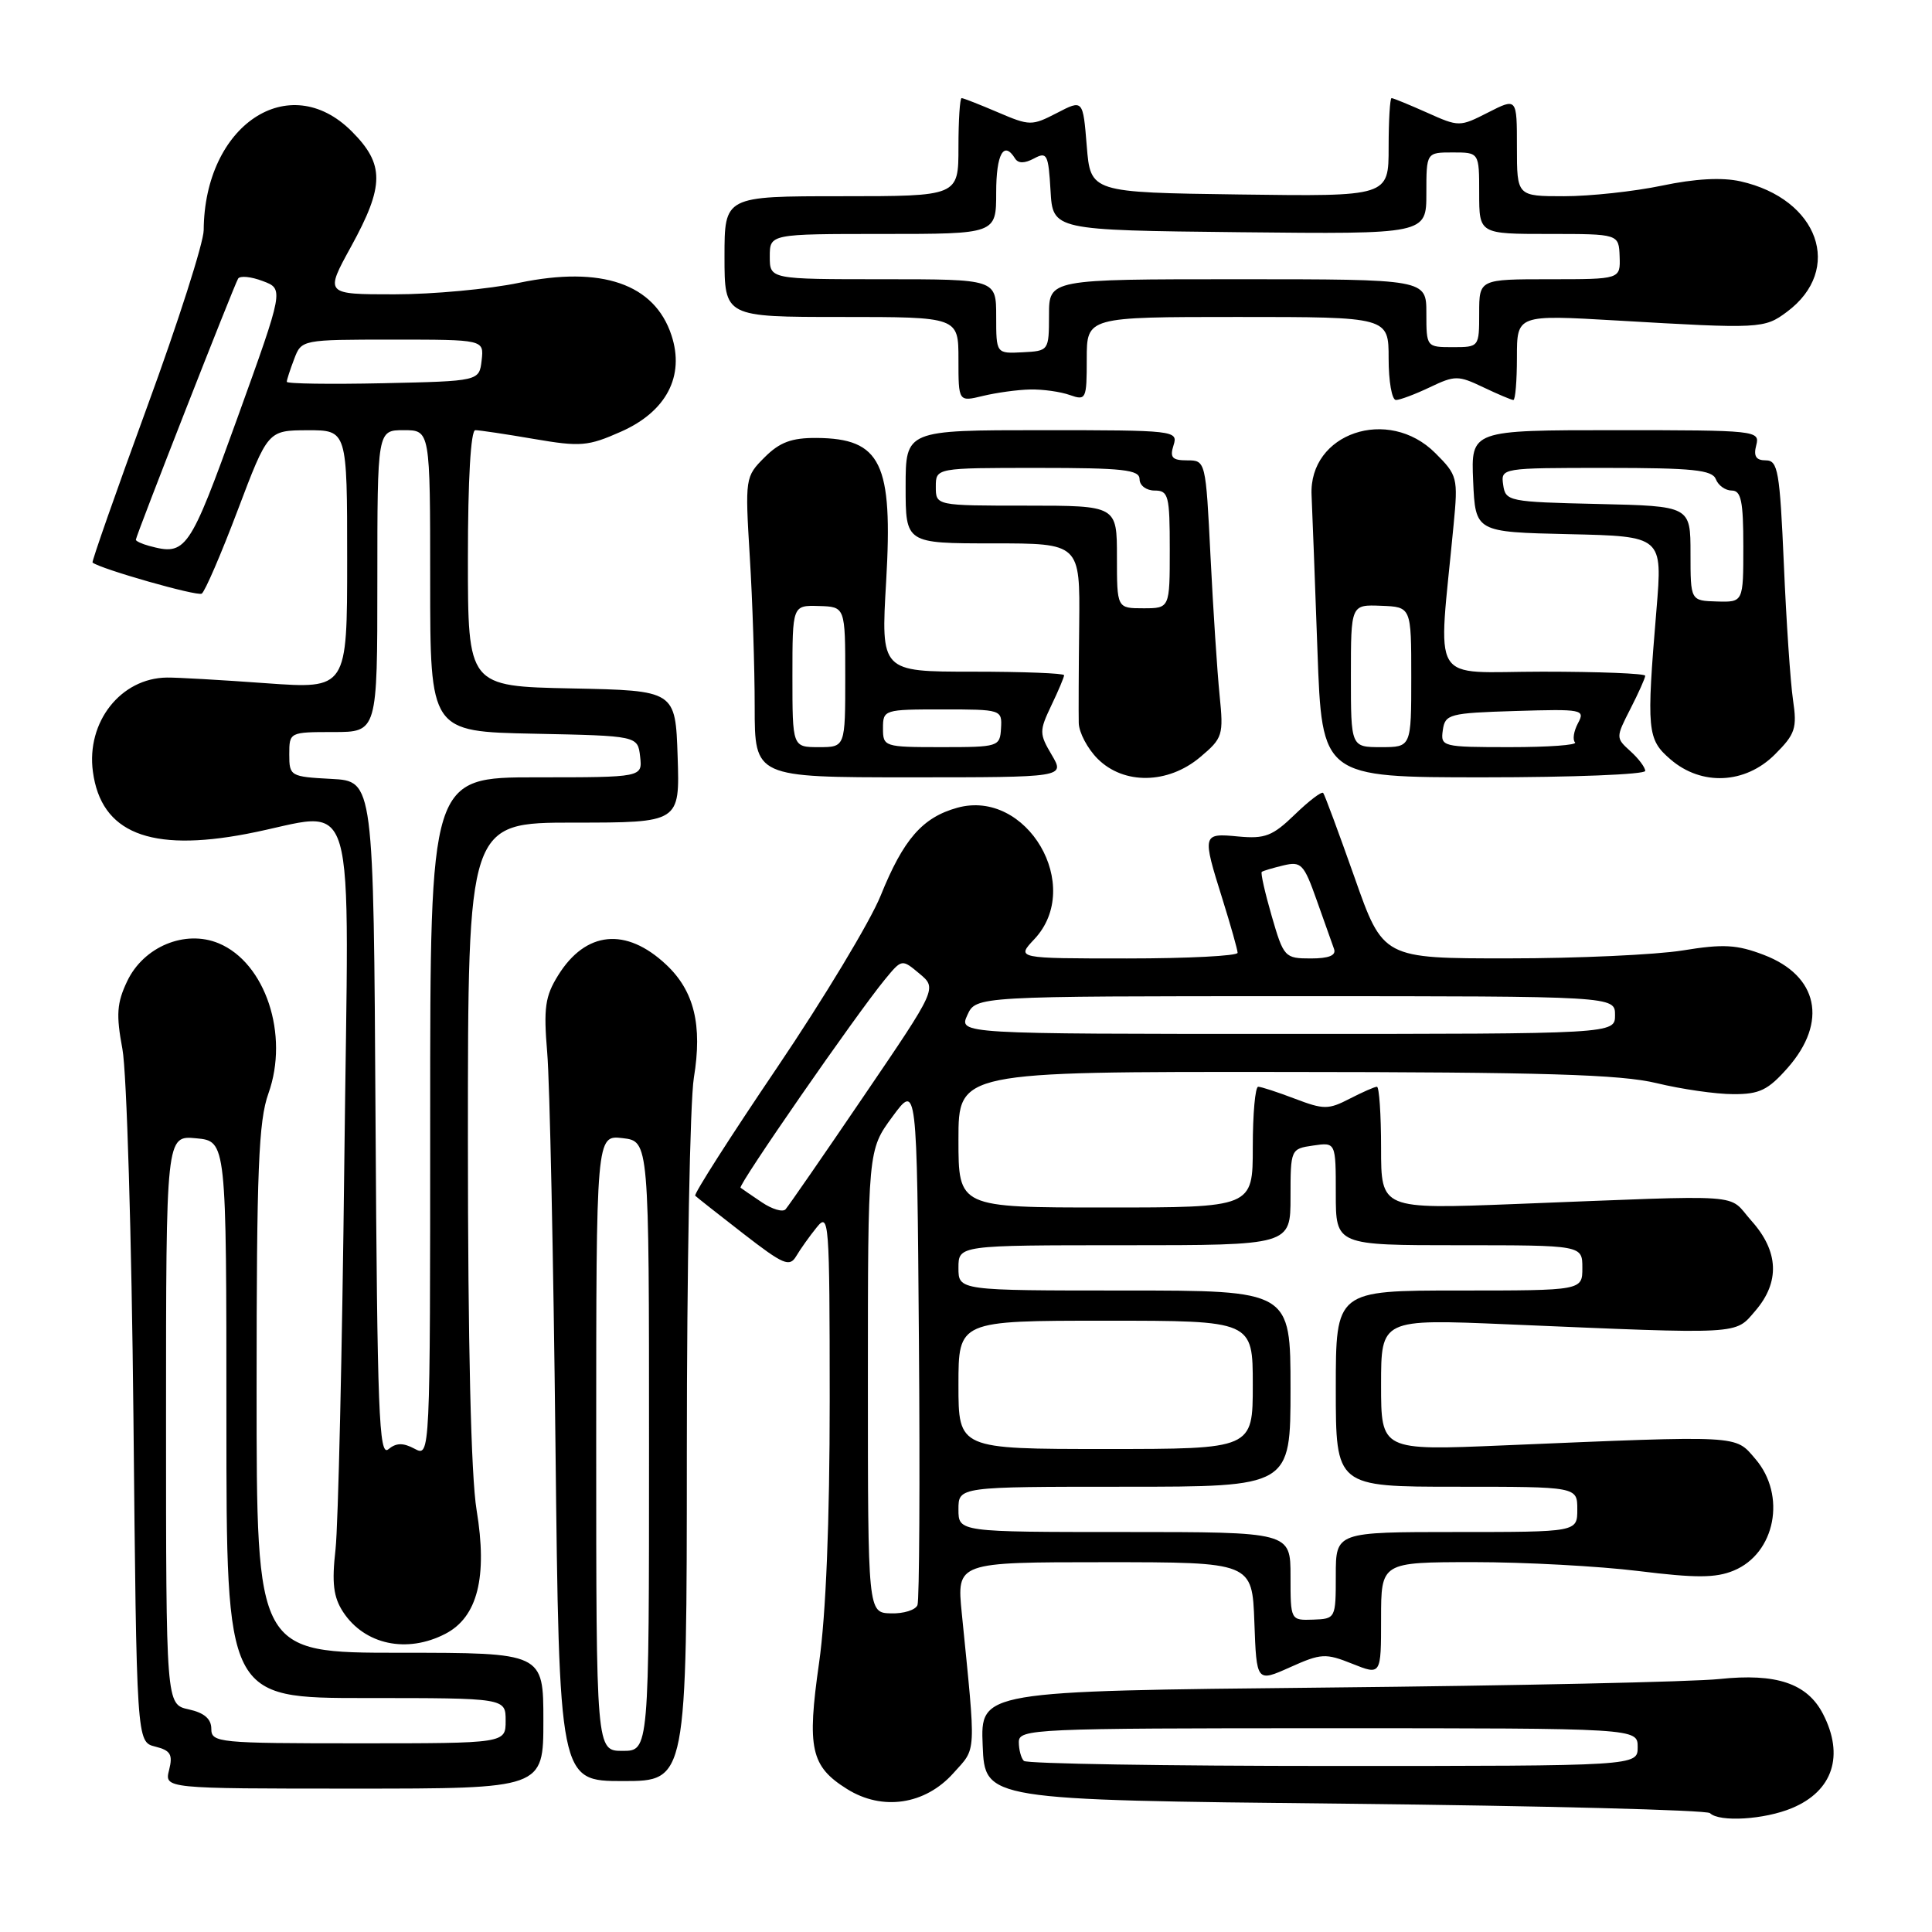 <?xml version="1.0" encoding="UTF-8" standalone="no"?>
<!DOCTYPE svg PUBLIC "-//W3C//DTD SVG 1.1//EN" "http://www.w3.org/Graphics/SVG/1.1/DTD/svg11.dtd" >
<svg xmlns="http://www.w3.org/2000/svg" xmlns:xlink="http://www.w3.org/1999/xlink" version="1.1" viewBox="0 0 256 256">
 <g >
 <path fill="currentColor"
d=" M 237.45 239.58 C 242.87 237.32 244.41 232.62 241.55 227.09 C 239.46 223.06 235.38 221.68 227.82 222.48 C 224.34 222.85 200.89 223.36 175.71 223.61 C 129.91 224.08 129.91 224.08 130.21 231.29 C 130.50 238.50 130.50 238.50 178.17 239.00 C 204.38 239.28 226.17 239.84 226.58 240.25 C 227.81 241.47 233.81 241.11 237.45 239.58 Z  M 126.33 234.95 C 129.42 231.50 129.35 232.87 127.44 213.75 C 126.77 207.00 126.77 207.00 146.34 207.00 C 165.92 207.00 165.92 207.00 166.21 214.95 C 166.50 222.91 166.50 222.91 170.94 220.92 C 175.06 219.07 175.64 219.04 179.19 220.46 C 183.00 221.98 183.00 221.98 183.00 214.49 C 183.00 207.00 183.00 207.00 195.25 206.99 C 201.99 206.99 211.82 207.52 217.11 208.17 C 224.70 209.11 227.35 209.10 229.73 208.11 C 235.25 205.83 236.74 198.13 232.59 193.31 C 229.86 190.13 230.96 190.19 199.25 191.52 C 183.00 192.21 183.00 192.21 183.00 183.49 C 183.00 174.77 183.00 174.77 199.75 175.48 C 231.08 176.81 229.85 176.88 232.59 173.69 C 235.87 169.88 235.70 165.81 232.08 161.77 C 228.78 158.07 232.21 158.32 200.75 159.54 C 183.00 160.23 183.00 160.23 183.00 152.11 C 183.00 147.65 182.75 144.00 182.45 144.00 C 182.15 144.00 180.52 144.72 178.83 145.59 C 176.02 147.04 175.40 147.04 171.59 145.59 C 169.31 144.72 167.11 144.00 166.72 144.00 C 166.32 144.00 166.00 147.60 166.00 152.00 C 166.00 160.00 166.00 160.00 146.50 160.00 C 127.00 160.00 127.00 160.00 127.00 151.00 C 127.00 142.00 127.00 142.00 170.25 142.04 C 204.49 142.06 214.75 142.37 219.50 143.52 C 222.80 144.32 227.37 144.98 229.65 144.98 C 233.15 145.00 234.27 144.45 236.90 141.47 C 242.22 135.40 240.92 129.28 233.72 126.53 C 230.14 125.16 228.34 125.06 222.96 125.94 C 219.41 126.51 209.02 126.99 199.88 126.99 C 183.26 127.00 183.26 127.00 179.48 116.25 C 177.39 110.34 175.53 105.31 175.33 105.07 C 175.13 104.83 173.44 106.12 171.57 107.93 C 168.63 110.78 167.62 111.17 164.09 110.84 C 159.30 110.38 159.27 110.49 161.99 119.16 C 163.08 122.65 163.98 125.84 163.99 126.25 C 163.99 126.66 157.40 127.00 149.33 127.00 C 134.65 127.00 134.65 127.00 137.06 124.44 C 143.65 117.42 136.07 104.48 126.85 107.03 C 122.23 108.31 119.71 111.20 116.69 118.68 C 115.32 122.08 109.14 132.33 102.97 141.46 C 96.79 150.59 91.91 158.23 92.12 158.44 C 92.33 158.65 95.20 160.91 98.50 163.47 C 103.80 167.58 104.62 167.93 105.50 166.45 C 106.05 165.52 107.27 163.80 108.22 162.63 C 109.85 160.60 109.93 161.71 109.94 185.50 C 109.94 201.67 109.44 213.98 108.53 220.35 C 106.91 231.68 107.43 234.05 112.23 237.05 C 116.91 239.99 122.59 239.14 126.33 234.95 Z  M 72.00 228.00 C 72.00 219.00 72.00 219.00 53.00 219.00 C 34.00 219.00 34.00 219.00 34.00 184.13 C 34.00 154.99 34.26 148.53 35.57 144.88 C 38.34 137.12 35.17 127.56 28.97 124.99 C 24.53 123.15 19.03 125.43 16.85 130.02 C 15.48 132.90 15.37 134.45 16.22 139.00 C 16.79 142.03 17.44 163.92 17.68 187.65 C 18.10 230.81 18.10 230.81 20.56 231.43 C 22.60 231.94 22.92 232.48 22.41 234.52 C 21.78 237.00 21.78 237.00 46.89 237.00 C 72.00 237.00 72.00 237.00 72.00 228.00 Z  M 91.01 192.25 C 91.01 168.19 91.43 145.94 91.94 142.81 C 93.09 135.81 91.98 131.29 88.26 127.81 C 82.95 122.83 77.61 123.36 73.96 129.23 C 72.23 132.01 72.01 133.54 72.51 139.50 C 72.84 143.35 73.33 166.64 73.60 191.25 C 74.10 236.00 74.10 236.00 82.55 236.00 C 91.00 236.00 91.00 236.00 91.01 192.25 Z  M 59.01 216.49 C 63.28 214.28 64.62 208.98 63.15 200.08 C 62.41 195.61 62.00 178.06 62.00 151.06 C 62.00 109.00 62.00 109.00 76.04 109.00 C 90.08 109.00 90.08 109.00 89.79 100.25 C 89.50 91.50 89.50 91.50 75.75 91.22 C 62.00 90.94 62.00 90.94 62.00 73.97 C 62.00 63.54 62.38 57.00 62.98 57.00 C 63.52 57.00 67.01 57.52 70.73 58.16 C 76.92 59.22 77.91 59.14 82.28 57.20 C 88.30 54.54 90.76 49.83 88.97 44.42 C 86.73 37.61 79.71 35.20 68.80 37.47 C 64.79 38.31 57.35 39.00 52.27 39.00 C 43.04 39.00 43.04 39.00 46.52 32.67 C 50.95 24.60 50.97 21.77 46.60 17.40 C 38.29 9.09 27.08 16.58 26.99 30.50 C 26.98 32.15 23.61 42.69 19.49 53.93 C 15.38 65.16 12.13 74.44 12.26 74.54 C 13.35 75.40 26.13 79.04 26.73 78.66 C 27.15 78.40 29.30 73.42 31.50 67.60 C 35.50 57.03 35.50 57.03 40.75 57.01 C 46.00 57.00 46.00 57.00 46.00 74.15 C 46.00 91.30 46.00 91.30 35.25 90.53 C 29.34 90.10 23.43 89.76 22.12 89.78 C 16.00 89.85 11.42 95.67 12.31 102.25 C 13.39 110.34 19.84 112.95 32.70 110.49 C 47.73 107.62 46.20 102.44 45.62 154.25 C 45.34 179.14 44.81 202.10 44.46 205.28 C 43.95 209.78 44.18 211.62 45.46 213.59 C 48.31 217.93 53.91 219.13 59.01 216.49 Z  M 139.36 100.03 C 137.70 97.22 137.70 96.86 139.30 93.49 C 140.24 91.54 141.00 89.72 141.00 89.47 C 141.00 89.21 135.54 89.00 128.86 89.00 C 116.72 89.00 116.72 89.00 117.42 77.04 C 118.33 61.34 116.76 58.10 108.20 58.03 C 104.89 58.01 103.32 58.59 101.31 60.60 C 98.74 63.17 98.72 63.33 99.35 73.76 C 99.71 79.56 100.00 88.52 100.00 93.66 C 100.00 103.00 100.00 103.00 120.56 103.00 C 141.11 103.00 141.11 103.00 139.36 100.03 Z  M 159.01 100.34 C 162.03 97.80 162.14 97.44 161.60 92.09 C 161.29 89.02 160.75 80.76 160.40 73.75 C 159.77 61.06 159.75 61.00 157.31 61.00 C 155.32 61.00 154.98 60.63 155.50 59.00 C 156.12 57.05 155.68 57.00 138.07 57.00 C 120.00 57.00 120.00 57.00 120.00 64.50 C 120.00 72.00 120.00 72.00 131.55 72.00 C 143.11 72.00 143.11 72.00 143.00 82.75 C 142.93 88.66 142.91 94.53 142.94 95.80 C 142.97 97.06 144.10 99.20 145.45 100.55 C 148.91 104.00 154.76 103.91 159.01 100.34 Z  M 218.00 102.15 C 218.00 101.69 217.12 100.51 216.04 99.54 C 214.09 97.77 214.09 97.74 216.04 93.92 C 217.12 91.81 218.00 89.84 218.00 89.54 C 218.00 89.24 211.87 89.00 204.38 89.00 C 189.16 89.00 190.55 91.29 192.61 69.54 C 193.21 63.31 193.12 62.96 190.19 60.04 C 183.96 53.80 173.40 57.39 173.79 65.62 C 173.89 67.75 174.24 77.04 174.57 86.25 C 175.17 103.00 175.17 103.00 196.59 103.00 C 208.36 103.00 218.00 102.62 218.00 102.15 Z  M 235.18 99.97 C 237.89 97.27 238.14 96.50 237.58 92.72 C 237.24 90.40 236.69 82.31 236.37 74.75 C 235.83 62.42 235.59 61.00 233.98 61.00 C 232.68 61.00 232.33 60.45 232.71 59.00 C 233.22 57.05 232.74 57.00 214.07 57.00 C 194.91 57.00 194.91 57.00 195.20 63.75 C 195.50 70.50 195.50 70.50 207.90 70.78 C 220.30 71.06 220.30 71.06 219.49 80.78 C 218.15 96.85 218.25 97.96 221.36 100.63 C 225.47 104.17 231.26 103.89 235.18 99.97 Z  M 136.50 51.61 C 138.15 51.57 140.51 51.90 141.75 52.34 C 143.91 53.10 144.00 52.91 144.00 47.57 C 144.00 42.00 144.00 42.00 164.00 42.00 C 184.00 42.00 184.00 42.00 184.00 47.50 C 184.00 50.52 184.43 53.00 184.97 53.00 C 185.50 53.00 187.52 52.24 189.47 51.31 C 192.78 49.73 193.22 49.73 196.53 51.31 C 198.48 52.24 200.28 53.00 200.53 53.00 C 200.79 53.00 201.00 50.46 201.00 47.35 C 201.00 41.70 201.00 41.70 214.25 42.47 C 233.24 43.58 233.78 43.56 236.78 41.32 C 244.31 35.72 240.99 26.36 230.63 24.03 C 228.19 23.48 224.62 23.67 220.21 24.60 C 216.52 25.37 210.69 26.00 207.25 26.00 C 201.00 26.00 201.00 26.00 201.00 19.48 C 201.00 12.96 201.00 12.96 197.19 14.90 C 193.42 16.82 193.33 16.83 189.08 14.92 C 186.72 13.87 184.61 13.00 184.39 13.00 C 184.18 13.00 184.00 15.93 184.00 19.52 C 184.00 26.04 184.00 26.04 164.25 25.77 C 144.50 25.50 144.50 25.50 144.00 19.34 C 143.50 13.18 143.50 13.18 140.05 14.97 C 136.72 16.69 136.45 16.69 132.22 14.88 C 129.81 13.85 127.65 13.00 127.42 13.00 C 127.19 13.00 127.00 15.92 127.00 19.50 C 127.00 26.00 127.00 26.00 111.50 26.00 C 96.00 26.00 96.00 26.00 96.00 34.00 C 96.00 42.00 96.00 42.00 111.50 42.00 C 127.00 42.00 127.00 42.00 127.00 47.62 C 127.00 53.25 127.00 53.25 130.25 52.46 C 132.04 52.03 134.85 51.64 136.50 51.61 Z  M 135.67 233.33 C 135.30 232.97 135.00 231.84 135.00 230.83 C 135.00 229.09 136.91 229.00 176.00 229.00 C 217.00 229.00 217.00 229.00 217.00 231.50 C 217.00 234.00 217.00 234.00 176.67 234.00 C 154.48 234.00 136.03 233.70 135.67 233.33 Z  M 171.00 208.86 C 171.00 203.00 171.00 203.00 149.00 203.00 C 127.00 203.00 127.00 203.00 127.00 200.00 C 127.00 197.00 127.00 197.00 149.00 197.00 C 171.00 197.00 171.00 197.00 171.00 184.00 C 171.00 171.00 171.00 171.00 149.00 171.00 C 127.00 171.00 127.00 171.00 127.00 168.00 C 127.00 165.00 127.00 165.00 149.00 165.00 C 171.00 165.00 171.00 165.00 171.00 158.61 C 171.00 152.28 171.03 152.22 174.00 151.79 C 177.00 151.35 177.00 151.35 177.00 158.17 C 177.00 165.00 177.00 165.00 193.33 165.00 C 209.67 165.00 209.67 165.00 209.67 168.00 C 209.67 171.00 209.67 171.00 193.33 171.00 C 177.00 171.00 177.00 171.00 177.00 184.00 C 177.00 197.00 177.00 197.00 193.00 197.00 C 209.00 197.00 209.00 197.00 209.00 200.00 C 209.00 203.00 209.00 203.00 193.00 203.00 C 177.00 203.00 177.00 203.00 177.00 208.75 C 177.00 214.45 176.97 214.50 174.00 214.61 C 171.00 214.71 171.00 214.71 171.00 208.86 Z  M 115.00 183.04 C 115.00 152.39 115.00 152.39 118.25 147.97 C 121.50 143.55 121.50 143.55 121.76 177.52 C 121.91 196.20 121.82 212.02 121.57 212.68 C 121.32 213.33 119.74 213.83 118.06 213.78 C 115.00 213.70 115.00 213.70 115.00 183.04 Z  M 127.00 183.50 C 127.00 175.00 127.00 175.00 146.50 175.00 C 166.00 175.00 166.00 175.00 166.00 183.50 C 166.00 192.00 166.00 192.00 146.50 192.00 C 127.00 192.00 127.00 192.00 127.00 183.50 Z  M 100.96 159.32 C 99.61 158.41 98.33 157.54 98.13 157.38 C 97.74 157.08 113.46 134.39 117.26 129.78 C 119.50 127.06 119.50 127.06 121.83 129.01 C 124.17 130.96 124.17 130.96 114.46 145.23 C 109.13 153.08 104.46 159.83 104.09 160.24 C 103.72 160.65 102.31 160.23 100.96 159.32 Z  M 128.18 134.50 C 129.32 132.00 129.32 132.00 171.66 132.00 C 214.00 132.00 214.00 132.00 214.00 134.50 C 214.00 137.00 214.00 137.00 170.52 137.00 C 127.04 137.00 127.04 137.00 128.18 134.50 Z  M 168.51 121.39 C 167.62 118.31 167.02 115.67 167.19 115.53 C 167.36 115.39 168.65 115.01 170.06 114.67 C 172.42 114.11 172.77 114.48 174.47 119.28 C 175.49 122.15 176.52 125.06 176.77 125.75 C 177.07 126.60 176.08 127.00 173.68 127.00 C 170.24 127.00 170.09 126.84 168.51 121.39 Z  M 28.00 229.08 C 28.00 227.76 27.06 226.95 25.00 226.50 C 22.00 225.84 22.00 225.84 22.00 188.14 C 22.00 150.45 22.00 150.45 26.00 150.83 C 30.00 151.21 30.00 151.21 30.00 188.11 C 30.00 225.00 30.00 225.00 48.50 225.00 C 67.00 225.00 67.00 225.00 67.00 228.00 C 67.00 231.00 67.00 231.00 47.50 231.00 C 28.94 231.00 28.00 230.91 28.00 229.08 Z  M 79.00 191.20 C 79.00 150.40 79.00 150.40 82.50 150.81 C 86.00 151.22 86.00 151.22 86.00 191.61 C 86.00 232.00 86.00 232.00 82.50 232.00 C 79.00 232.00 79.00 232.00 79.00 191.20 Z  M 49.76 148.36 C 49.50 103.50 49.50 103.50 43.92 103.21 C 38.47 102.92 38.33 102.84 38.33 99.96 C 38.33 97.02 38.37 97.00 44.17 97.00 C 50.00 97.00 50.00 97.00 50.00 77.00 C 50.00 57.00 50.00 57.00 53.50 57.00 C 57.00 57.00 57.00 57.00 57.00 76.97 C 57.00 96.94 57.00 96.94 70.75 97.22 C 84.50 97.50 84.50 97.50 84.82 100.25 C 85.13 103.00 85.13 103.00 71.07 103.00 C 57.00 103.00 57.00 103.00 57.00 148.04 C 57.00 193.07 57.00 193.07 54.94 191.97 C 53.41 191.15 52.50 191.17 51.45 192.04 C 50.22 193.07 49.99 187.07 49.76 148.36 Z  M 19.75 72.33 C 18.79 72.07 18.00 71.70 18.00 71.52 C 18.00 71.02 31.02 37.78 31.55 36.92 C 31.80 36.51 33.27 36.65 34.81 37.24 C 37.62 38.29 37.62 38.29 31.45 55.40 C 25.06 73.10 24.67 73.66 19.75 72.33 Z  M 38.00 50.59 C 38.00 50.34 38.44 48.98 38.98 47.57 C 39.95 45.01 39.98 45.00 52.04 45.00 C 64.13 45.00 64.13 45.00 63.82 47.75 C 63.50 50.50 63.50 50.50 50.75 50.78 C 43.74 50.93 38.00 50.85 38.00 50.59 Z  M 105.00 89.60 C 105.00 80.20 105.00 80.20 108.50 80.30 C 112.00 80.40 112.00 80.40 112.00 89.70 C 112.00 99.00 112.00 99.00 108.50 99.00 C 105.00 99.00 105.00 99.00 105.00 89.60 Z  M 117.00 96.50 C 117.00 94.04 117.14 94.00 124.89 94.00 C 132.69 94.00 132.79 94.03 132.64 96.50 C 132.50 98.94 132.31 99.00 124.75 99.00 C 117.15 99.00 117.00 98.95 117.00 96.50 Z  M 148.00 73.80 C 148.00 67.00 148.00 67.00 136.00 67.00 C 124.00 67.00 124.00 67.00 124.00 64.50 C 124.00 62.00 124.00 62.00 137.50 62.00 C 148.83 62.00 151.00 62.24 151.00 63.50 C 151.00 64.33 151.89 65.00 153.00 65.00 C 154.83 65.00 155.00 65.67 155.00 72.80 C 155.00 80.60 155.00 80.60 151.50 80.60 C 148.00 80.60 148.00 80.60 148.00 73.80 Z  M 179.00 89.55 C 179.00 80.11 179.00 80.11 183.00 80.27 C 187.00 80.42 187.00 80.42 187.00 89.71 C 187.00 99.00 187.00 99.00 183.00 99.00 C 179.00 99.00 179.00 99.00 179.00 89.55 Z  M 191.18 96.75 C 191.48 94.63 192.02 94.48 200.81 94.21 C 209.69 93.94 210.07 94.01 209.09 95.83 C 208.53 96.88 208.35 98.02 208.70 98.37 C 209.05 98.72 205.18 99.00 200.10 99.00 C 191.09 99.00 190.87 98.94 191.18 96.75 Z  M 224.00 73.33 C 224.00 67.06 224.00 67.06 211.75 66.78 C 199.91 66.51 199.49 66.43 199.18 64.25 C 198.86 62.01 198.92 62.00 212.82 62.00 C 224.31 62.00 226.89 62.27 227.36 63.50 C 227.68 64.33 228.63 65.00 229.47 65.00 C 230.71 65.00 231.00 66.42 231.00 72.40 C 231.00 79.80 231.00 79.80 227.50 79.70 C 224.00 79.60 224.00 79.60 224.00 73.33 Z  M 132.00 41.93 C 132.00 37.00 132.00 37.00 117.00 37.00 C 102.00 37.00 102.00 37.00 102.00 34.00 C 102.00 31.00 102.00 31.00 117.00 31.00 C 132.00 31.00 132.00 31.00 132.00 25.50 C 132.00 20.41 133.01 18.59 134.50 21.00 C 134.92 21.67 135.75 21.67 137.01 21.00 C 138.73 20.07 138.92 20.44 139.20 25.24 C 139.50 30.50 139.50 30.50 164.25 30.77 C 189.00 31.03 189.00 31.03 189.00 25.62 C 189.00 20.20 189.00 20.20 192.50 20.20 C 196.00 20.20 196.00 20.20 196.00 25.60 C 196.00 31.00 196.00 31.00 205.25 31.00 C 214.50 31.00 214.50 31.00 214.61 34.00 C 214.71 37.00 214.71 37.00 205.36 37.00 C 196.00 37.00 196.00 37.00 196.00 41.50 C 196.00 45.98 195.98 46.00 192.50 46.00 C 189.02 46.00 189.00 45.98 189.00 41.50 C 189.00 37.00 189.00 37.00 164.00 37.00 C 139.00 37.00 139.00 37.00 139.00 41.75 C 138.99 46.48 138.97 46.50 135.50 46.68 C 132.00 46.86 132.00 46.86 132.00 41.93 Z "/>
</g>
</svg>